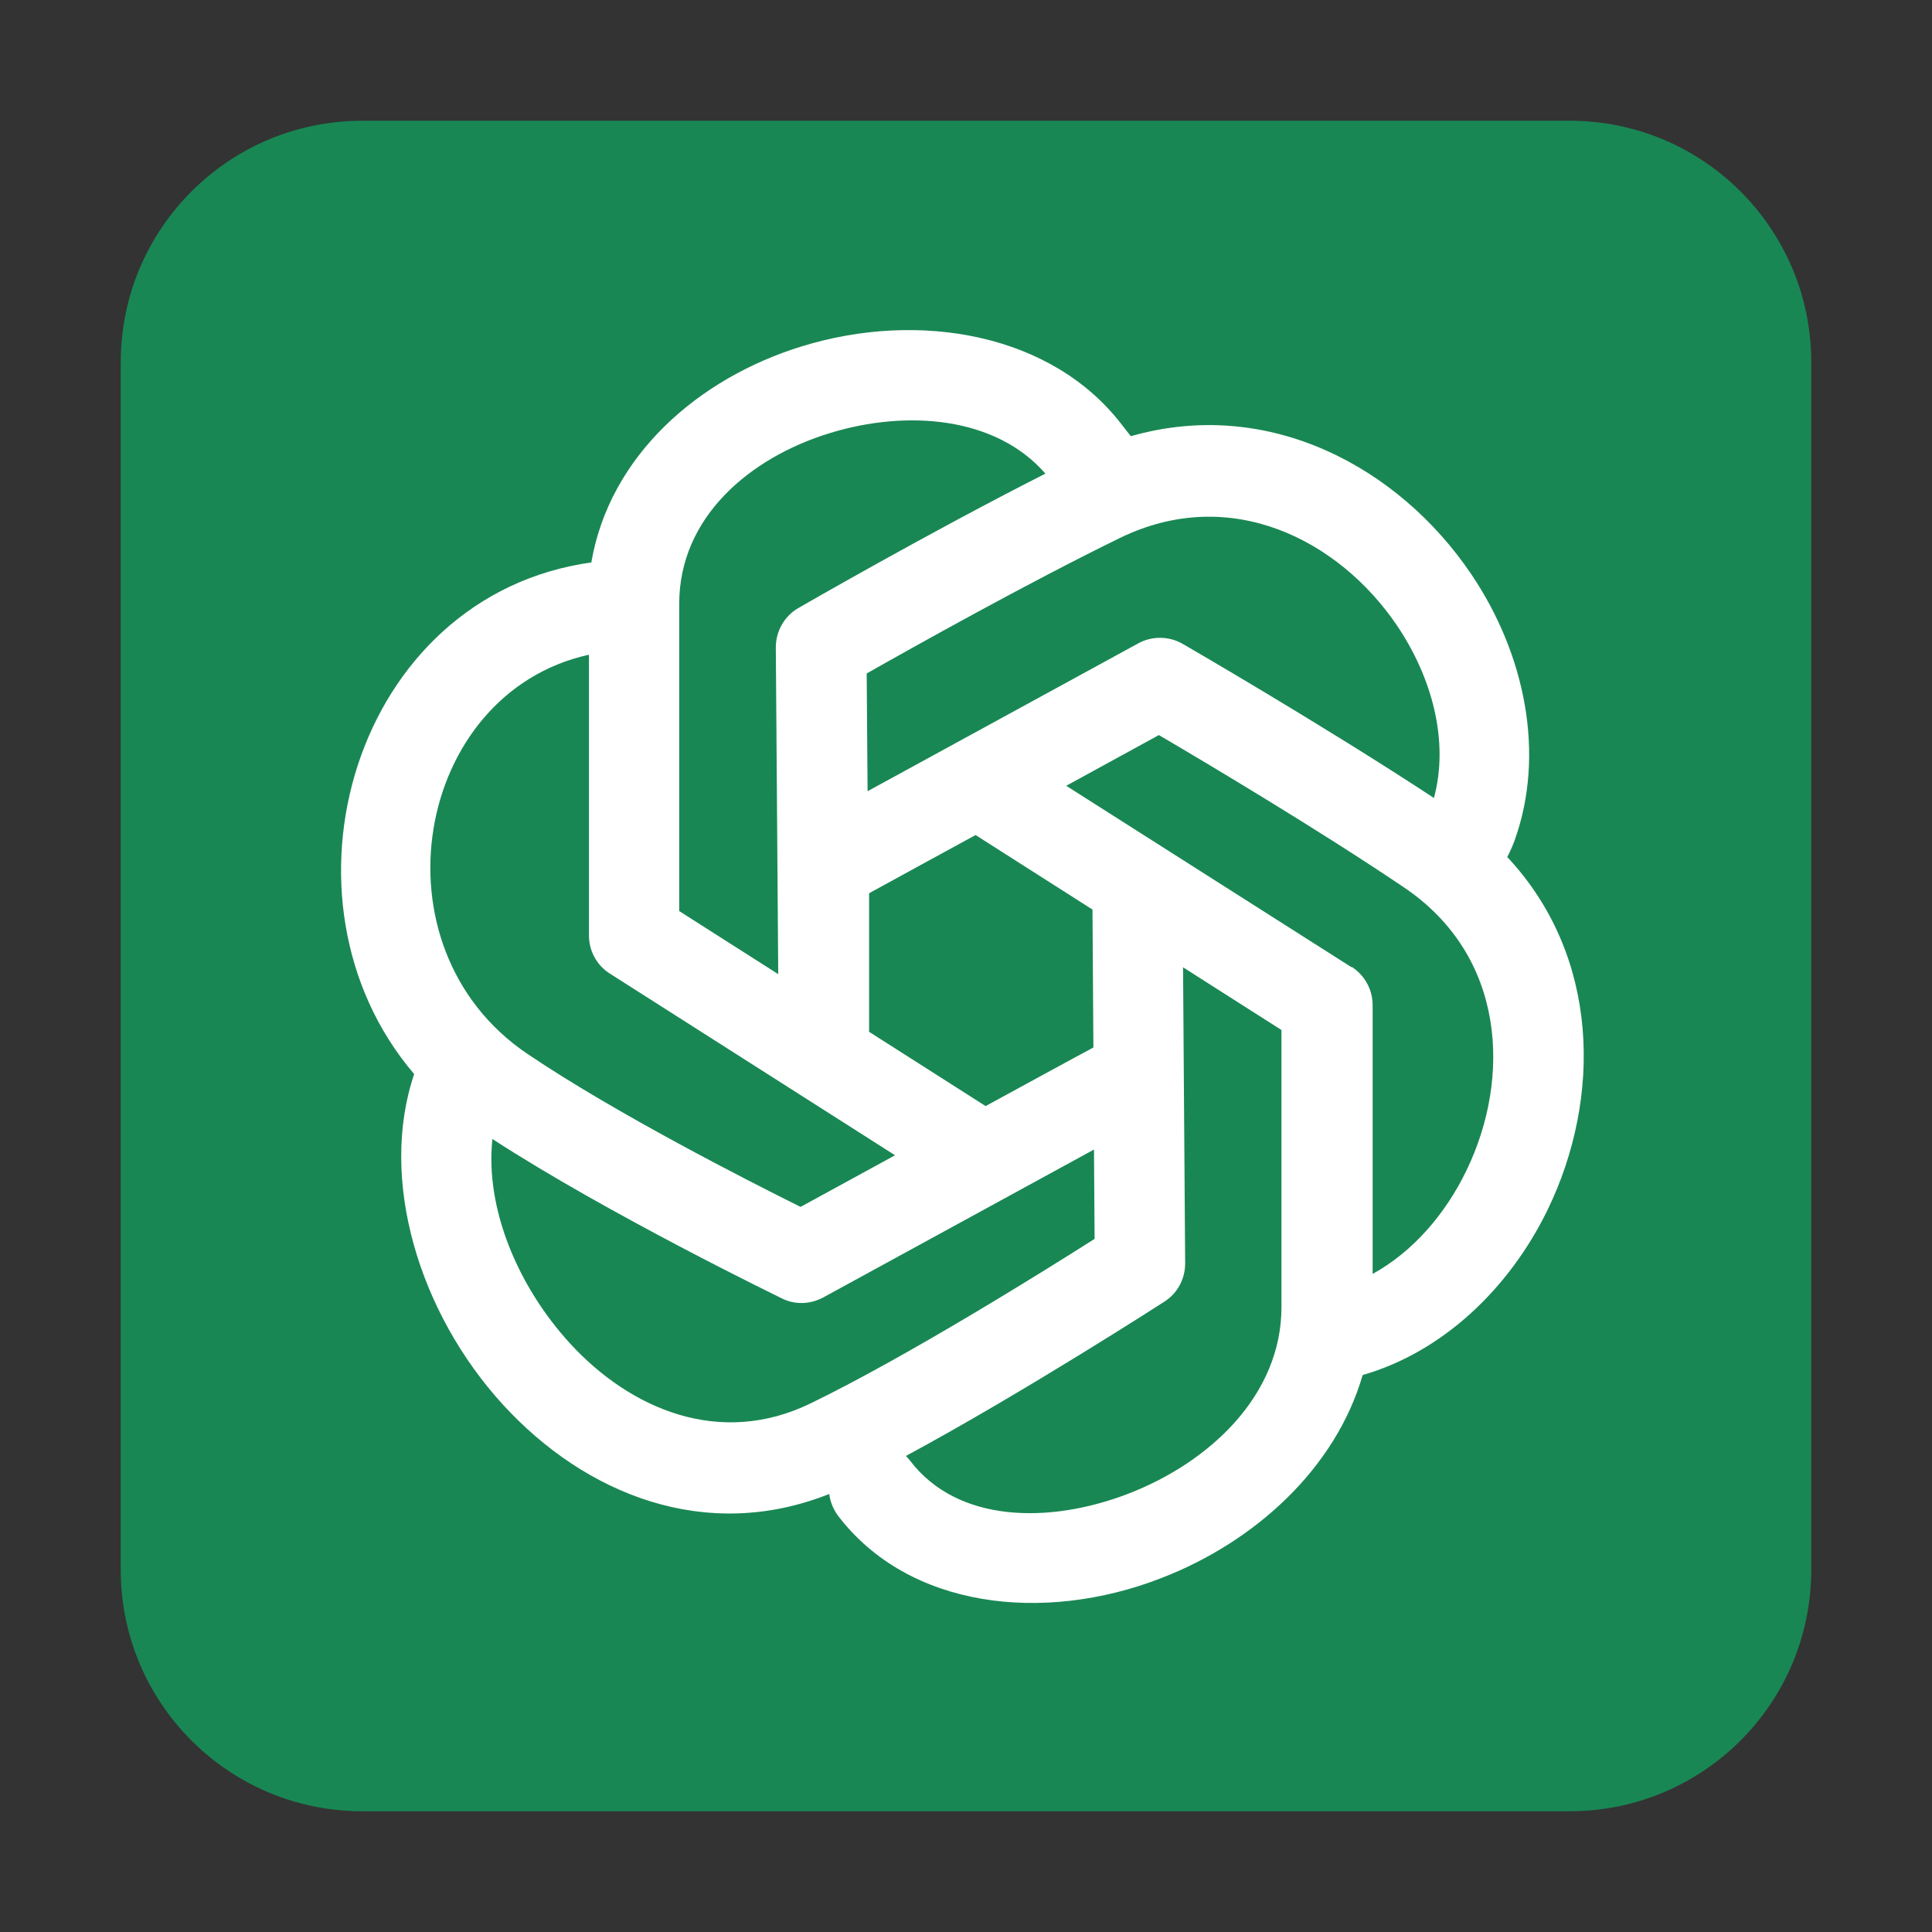 <svg xmlns="http://www.w3.org/2000/svg" viewBox="0 0 64 64" id="chatgpt"><rect x="0" y="0" width="64" height="64" fill="#333333" stroke="none"/><path fill="#198754" fill-rule="evenodd" d="m60,12c0-4.42-3.58-8-8-8H12c-4.42,0-8,3.58-8,8v40c0,4.42,3.58,8,8,8h40c4.42,0,8-3.58,8-8V12h0Z"></path><path fill="#fff" fill-rule="evenodd" d="m19.6,18.63c-7.88,1.09-10.82,11.17-5.88,16.95-1.18,3.49.16,7.91,2.94,10.95,2.72,2.97,6.71,4.59,10.81,2.96.03.25.13.5.29.72,2.34,3.07,6.8,3.58,10.7,2.07,3.11-1.2,5.78-3.63,6.68-6.73,2.64-.76,4.85-2.85,6.13-5.48,1.79-3.7,1.74-8.39-1.34-11.68.1-.19.18-.38.24-.54,1.03-2.86.36-6.18-1.44-8.84-2.39-3.53-6.7-5.87-11.27-4.56-.1-.13-.2-.25-.29-.37-2.32-3.04-6.73-3.8-10.6-2.61-3.45,1.06-6.37,3.63-6.98,7.15h0Zm19.59,13.41l.07,9.81c0,.51-.25.99-.69,1.27,0,0-4.63,2.99-8.56,5.11.05.05.09.1.14.16,1.57,2.06,4.61,2.1,7.23,1.09,2.69-1.04,5.07-3.26,5.07-6.18v-9.18l-3.28-2.09h0Zm-22.88,5.71c-.24,2.29.85,4.87,2.57,6.75,2,2.18,4.97,3.46,7.99,1.98,3.19-1.55,7.69-4.36,9.39-5.44l-.02-2.96-8.97,4.9c-.43.23-.94.25-1.37.03,0,0-5.74-2.78-9.59-5.28h0Zm28.47-5.72c.43.28.69.75.69,1.27v8.9c1.33-.73,2.41-1.98,3.11-3.43,1.48-3.06,1.31-7.1-2.08-9.38-2.86-1.93-6.56-4.13-8.11-5.04l-3.07,1.68,9.45,6.01h0Zm-25.28-10.34c-5.77,1.28-7.26,9.69-2.03,13.22,2.93,1.98,7.36,4.23,9.05,5.07l3.13-1.71-9.45-6.02c-.43-.27-.69-.75-.69-1.26v-9.3h0Zm12.82,5.97s-3.5,1.91-3.53,1.93v4.59l3.86,2.46s3.52-1.92,3.57-1.94l-.03-4.57-3.86-2.46h0Zm2.31-11.97c-1.64-1.89-4.59-2.13-7.15-1.34-2.64.81-4.98,2.78-4.98,5.65v10.18l3.28,2.09-.08-10.82c0-.54.28-1.04.75-1.31,0,0,4.31-2.49,8.18-4.45h0Zm12.87,10.75c.51-1.89-.06-4-1.23-5.73-1.91-2.81-5.49-4.68-9.17-2.89-3.09,1.51-6.82,3.6-8.39,4.49l.03,3.9,8.97-4.9c.46-.25,1.02-.24,1.47.02,0,0,4.62,2.67,8.33,5.11h0Z"></path></svg>